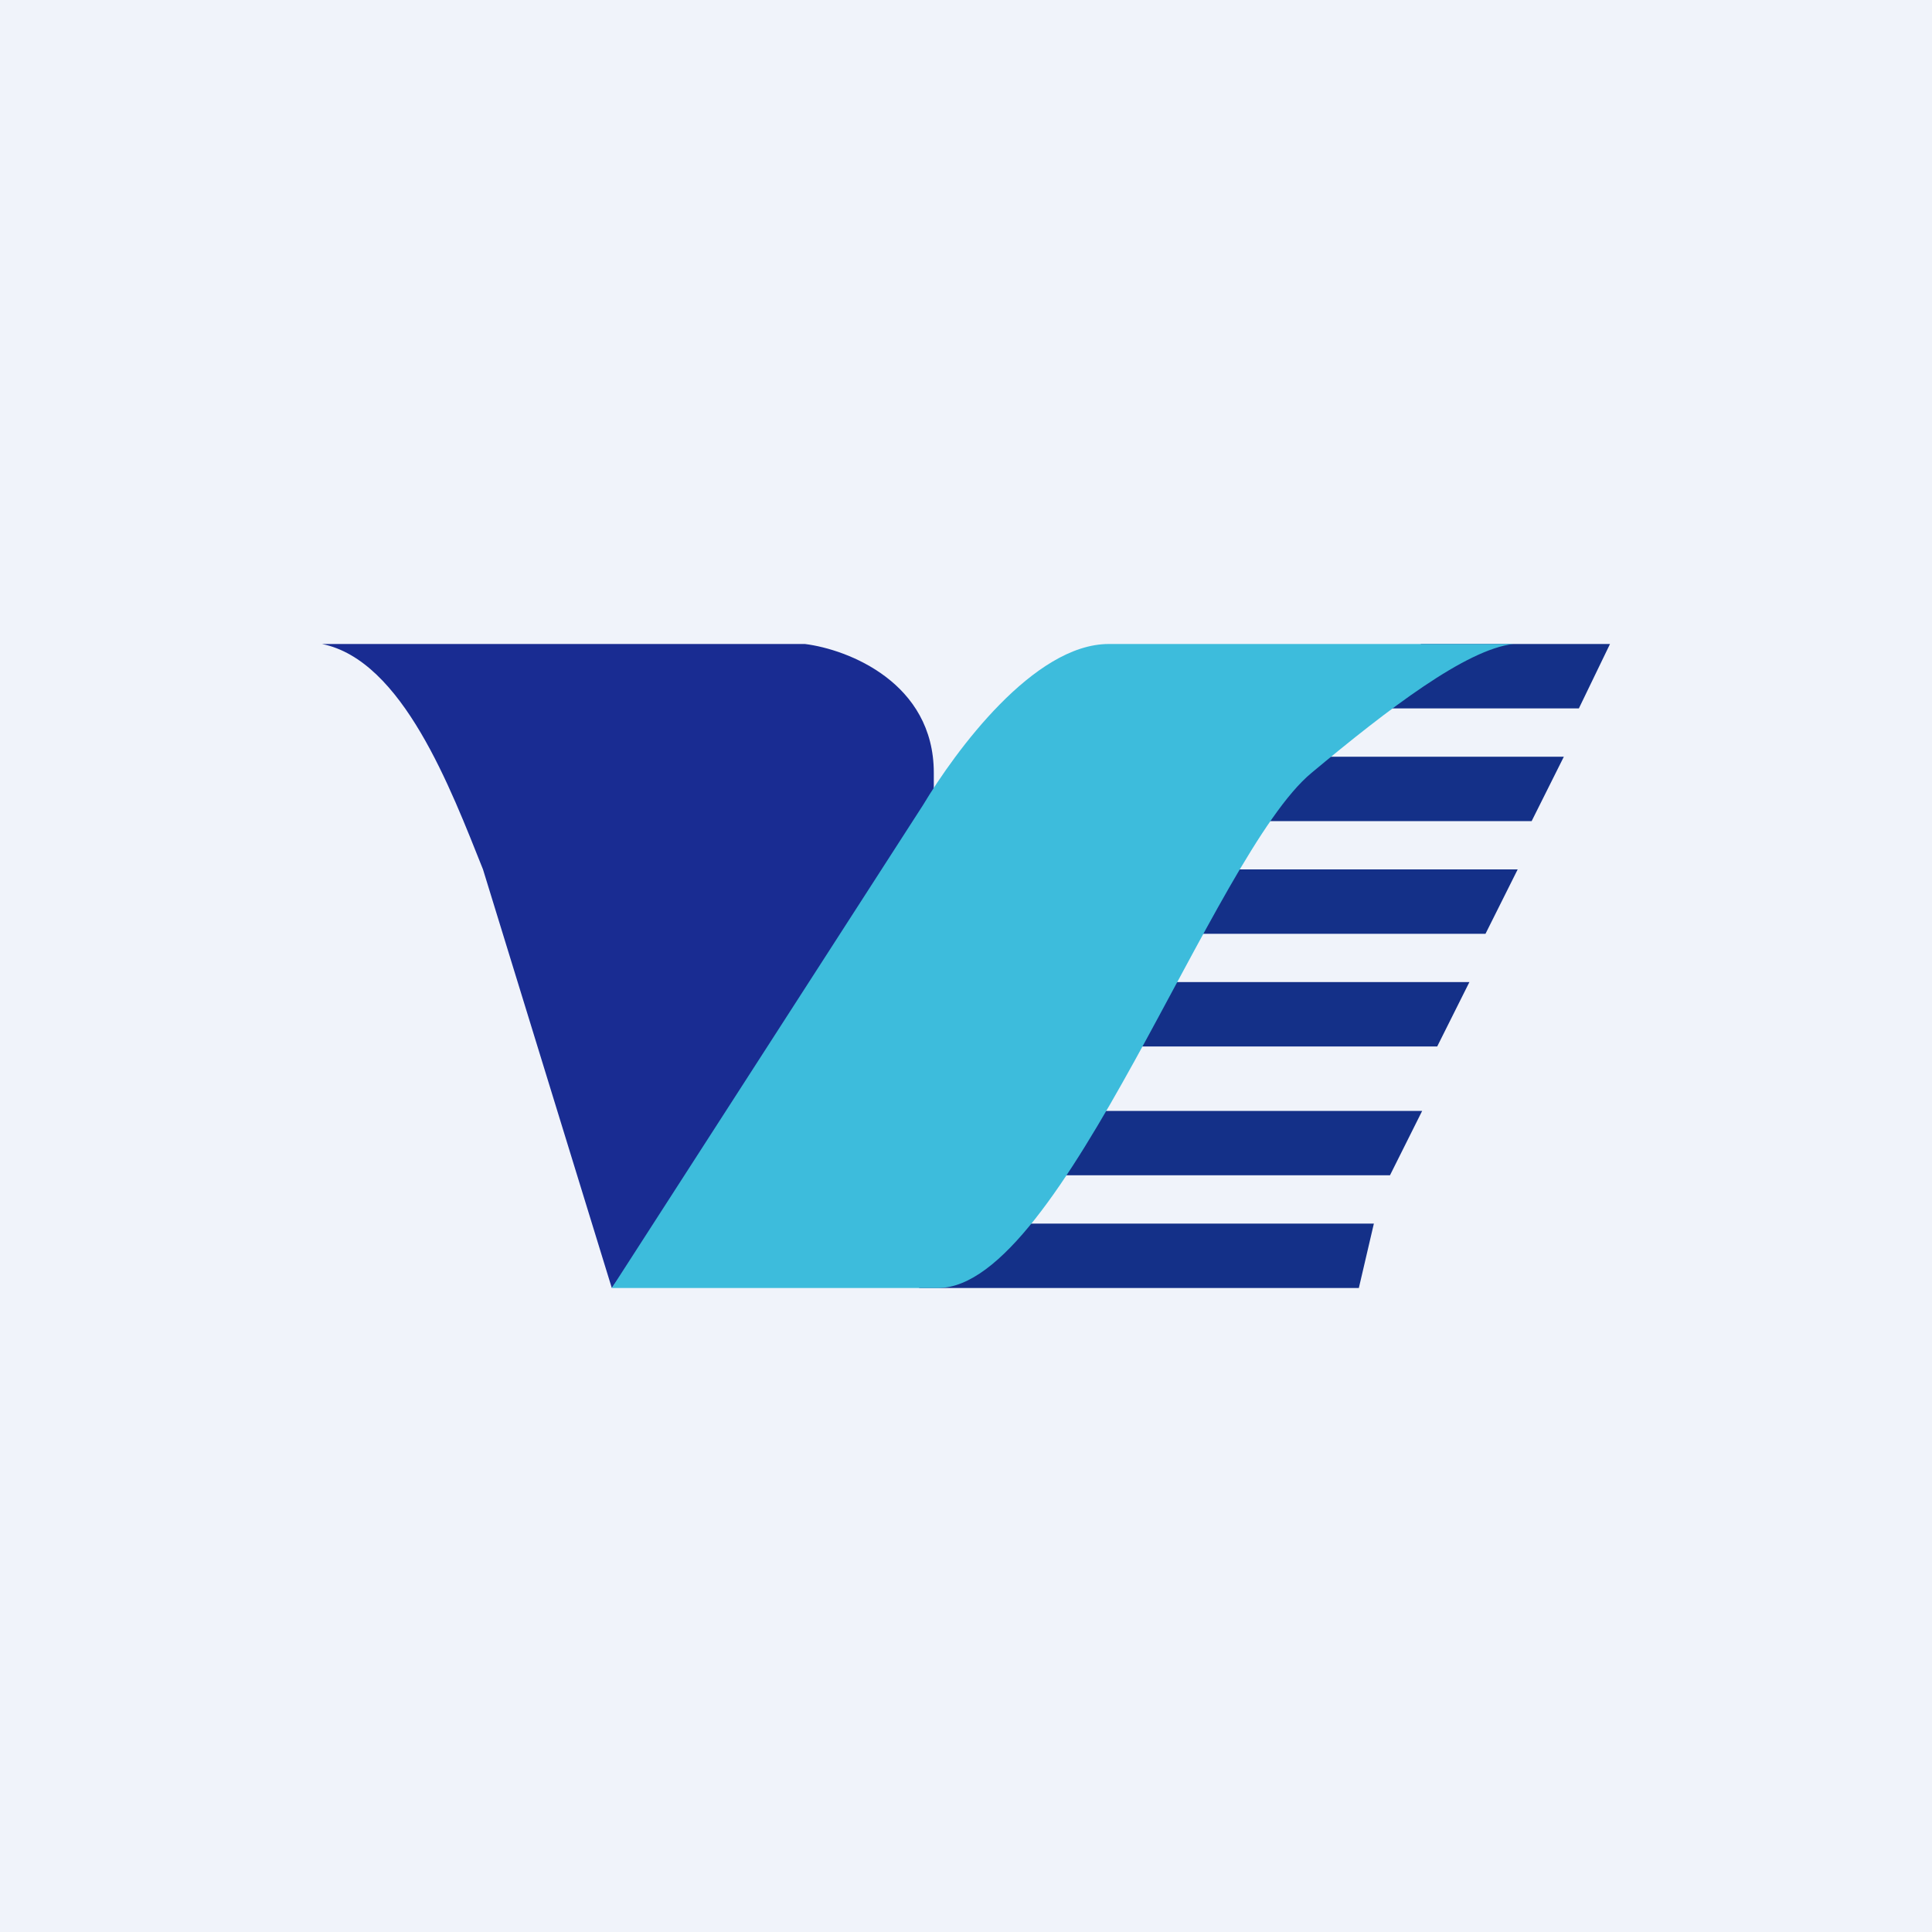 <!-- by TradingView --><svg width="18" height="18" viewBox="0 0 18 18" xmlns="http://www.w3.org/2000/svg"><path fill="#F0F3FA" d="M0 0h18v18H0z"/><path d="M15 6h-1.76l-.58.6h2.05L15 6ZM14.56 7.05h-2.63l-.59.6h2.93l.3-.6ZM14.12 8.1H11.5l-.59.6h2.93l.3-.6ZM13.68 9.15h-3.07l-.3.6h3.08l.3-.6ZM13.24 10.35h-3.22l-.29.6h3.22l.3-.6ZM12.8 11.4H9.3l-.74.6h4.1l.14-.6Z" fill="#143088"/><path d="M7.5 6H3c.75.15 1.2 1.35 1.5 2.1L5.7 12l3-4.2v-.6c0-.84-.8-1.15-1.2-1.2Z" fill="#192C92"/><path d="M14.1 6h-3.77C9.63 6 8.9 7 8.6 7.5L5.7 12h3.04c1.16 0 2.56-4.04 3.48-4.8.72-.6 1.44-1.15 1.88-1.2Z" fill="#3DBCDC"/></svg>